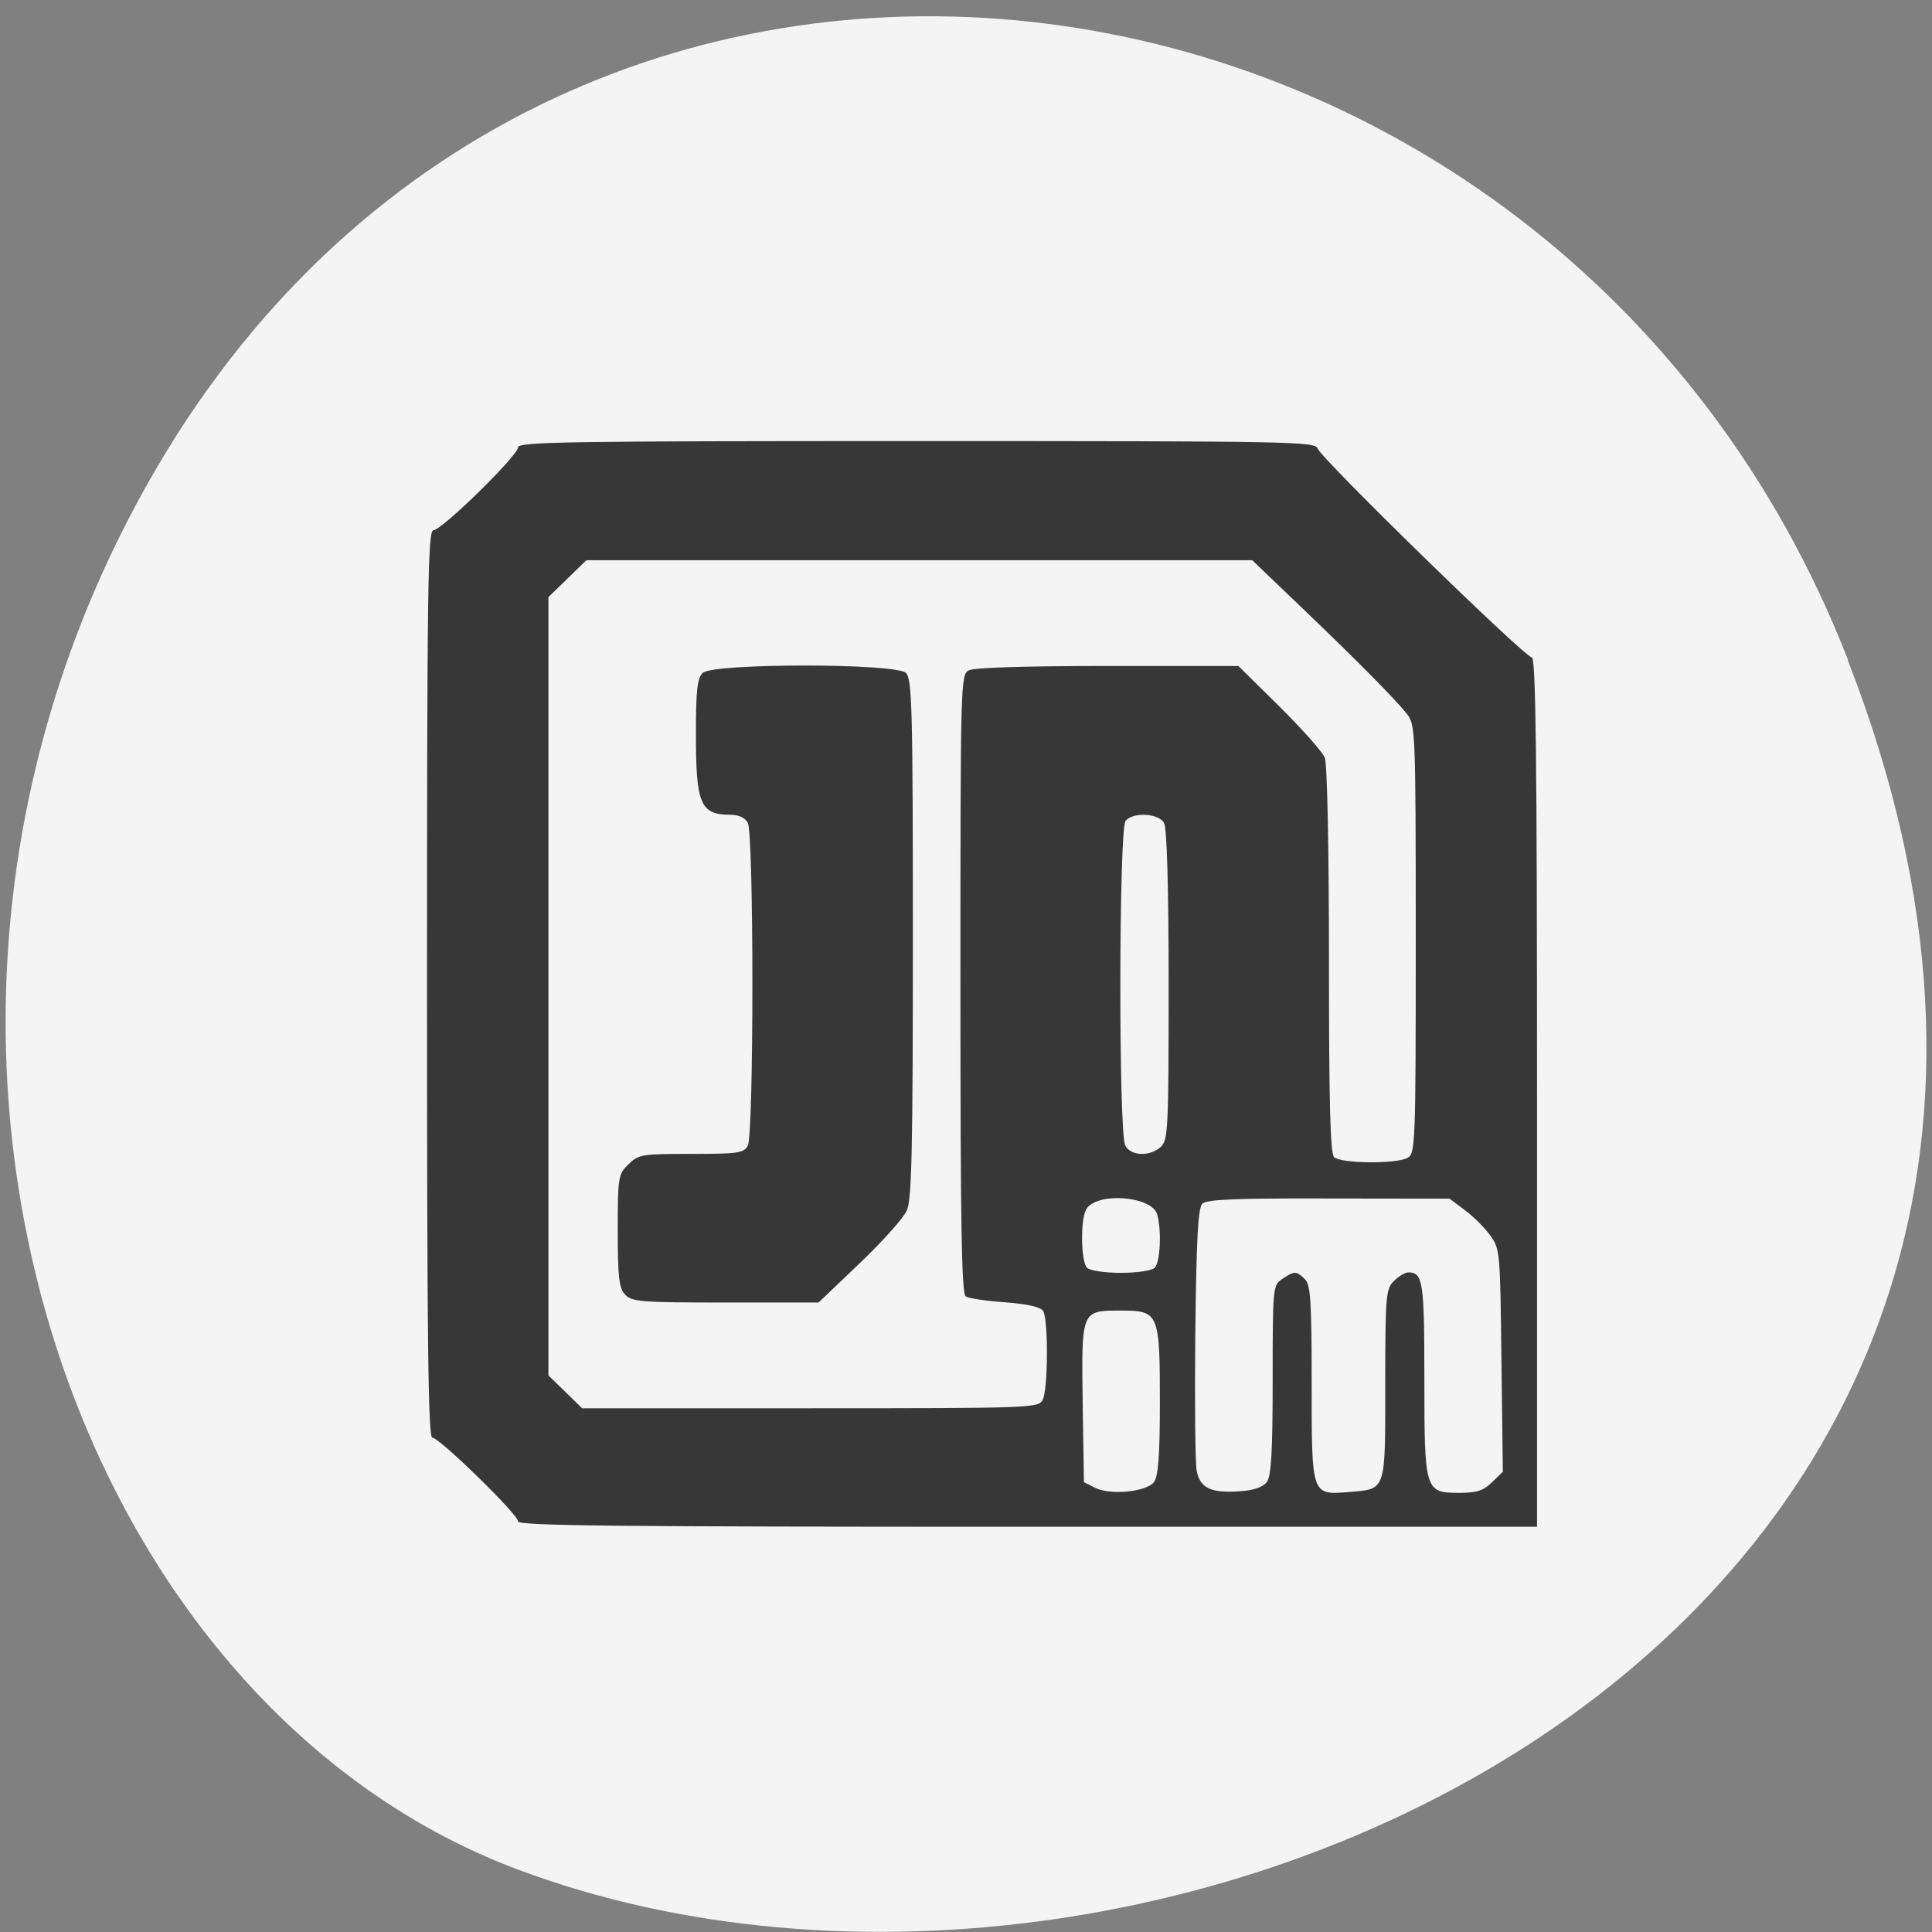 <svg xmlns="http://www.w3.org/2000/svg" viewBox="0 0 48 48"><rect x="0" y="0" width="48" height="48" fill="#808080" stroke="none"/><path d="m 45.906 16.398 c 9.316 23.891 -16.789 36.14 -33.04 30.05 c -11.344 -4.25 -16.996 -21.19 -8.941 -34.879 c 10.168 -17.277 34.801 -13.602 41.988 4.824" fill="#f4f4f4"/><path d="m 12.871 37.797 c 0 -0.172 -1.953 -2.078 -2.129 -2.078 c -0.105 0 -0.133 -2.418 -0.133 -11.273 c 0 -9.859 0.02 -11.273 0.16 -11.273 c 0.207 0 2.102 -1.855 2.102 -2.059 c 0 -0.137 1.254 -0.156 9.902 -0.156 c 9.387 0 9.906 0.012 9.965 0.188 c 0.078 0.242 5.148 5.188 5.32 5.188 c 0.098 0 0.129 2.461 0.129 10.801 v 10.797 h -12.66 c -10.156 0 -12.656 -0.023 -12.656 -0.133 m 15.801 -0.98 c 0.105 -0.141 0.145 -0.656 0.145 -1.992 c 0 -2.207 -0.027 -2.266 -0.969 -2.266 c -0.988 0 -0.98 -0.016 -0.949 2.297 l 0.031 1.965 l 0.27 0.137 c 0.375 0.195 1.285 0.109 1.473 -0.141 m 2.801 0 c 0.109 -0.145 0.145 -0.75 0.145 -2.535 c 0 -2.305 0.004 -2.348 0.238 -2.508 c 0.297 -0.203 0.352 -0.203 0.559 0 c 0.145 0.141 0.172 0.527 0.172 2.574 c 0 2.82 -0.012 2.793 0.926 2.719 c 0.934 -0.078 0.902 0.008 0.902 -2.68 c 0 -2.215 0.016 -2.367 0.219 -2.566 c 0.117 -0.117 0.277 -0.211 0.355 -0.211 c 0.363 0 0.398 0.23 0.398 2.633 c 0 2.809 0.012 2.844 0.871 2.844 c 0.43 0 0.594 -0.051 0.809 -0.262 l 0.27 -0.262 l -0.035 -2.766 c -0.031 -2.699 -0.035 -2.773 -0.281 -3.109 c -0.137 -0.188 -0.418 -0.469 -0.629 -0.625 l -0.379 -0.285 l -3 -0.004 c -2.324 -0.008 -3.03 0.023 -3.141 0.129 c -0.109 0.105 -0.148 0.859 -0.176 3.215 c -0.016 1.691 -0.004 3.23 0.035 3.422 c 0.082 0.43 0.355 0.559 1.066 0.508 c 0.355 -0.023 0.578 -0.102 0.676 -0.23 m -5.57 -2.039 c 0.137 -0.25 0.145 -2 0.012 -2.211 c -0.063 -0.098 -0.387 -0.172 -0.941 -0.215 c -0.465 -0.031 -0.906 -0.098 -0.98 -0.145 c -0.105 -0.066 -0.133 -1.734 -0.133 -7.766 c 0 -7.484 0.004 -7.684 0.207 -7.789 c 0.133 -0.07 1.422 -0.109 3.453 -0.109 h 3.246 l 1.023 1.01 c 0.563 0.559 1.07 1.129 1.125 1.273 c 0.059 0.148 0.102 2.293 0.102 5.03 c 0 3.566 0.031 4.797 0.129 4.891 c 0.16 0.156 1.527 0.172 1.816 0.02 c 0.203 -0.105 0.211 -0.277 0.211 -5.438 c 0 -5.23 -0.008 -5.332 -0.227 -5.605 c -0.301 -0.375 -1.223 -1.309 -2.652 -2.676 l -1.184 -1.133 h -16.543 l -0.469 0.457 l -0.473 0.461 v 19.336 l 0.418 0.406 l 0.418 0.41 h 5.664 c 5.492 0 5.668 -0.008 5.777 -0.203 m -10.375 -2.625 c -0.148 -0.156 -0.18 -0.438 -0.18 -1.582 c 0 -1.34 0.012 -1.402 0.266 -1.652 c 0.254 -0.246 0.328 -0.258 1.559 -0.258 c 1.168 0 1.305 -0.02 1.406 -0.203 c 0.152 -0.281 0.152 -7.746 0 -8.02 c -0.074 -0.137 -0.227 -0.203 -0.457 -0.203 c -0.719 -0.004 -0.832 -0.277 -0.832 -1.988 c 0 -1.102 0.031 -1.398 0.168 -1.535 c 0.254 -0.246 4.797 -0.246 5.05 0 c 0.152 0.148 0.172 0.891 0.172 6.59 c 0 5.219 -0.027 6.484 -0.148 6.762 c -0.082 0.188 -0.609 0.777 -1.172 1.313 l -1.023 0.977 h -2.313 c -2.105 0 -2.328 -0.02 -2.492 -0.195 m 13.156 -0.668 c 0.137 -0.133 0.176 -0.918 0.063 -1.324 c -0.129 -0.465 -1.523 -0.566 -1.766 -0.125 c -0.148 0.27 -0.129 1.297 0.023 1.449 c 0.074 0.07 0.434 0.125 0.84 0.125 c 0.41 0 0.766 -0.055 0.84 -0.125 m 0.148 -3 c 0.184 -0.164 0.199 -0.426 0.199 -4.01 c 0 -2.441 -0.043 -3.91 -0.113 -4.04 c -0.133 -0.242 -0.766 -0.281 -0.957 -0.055 c -0.168 0.199 -0.176 7.762 -0.008 8.07 c 0.141 0.258 0.605 0.277 0.879 0.035" fill="#373737"/></svg>